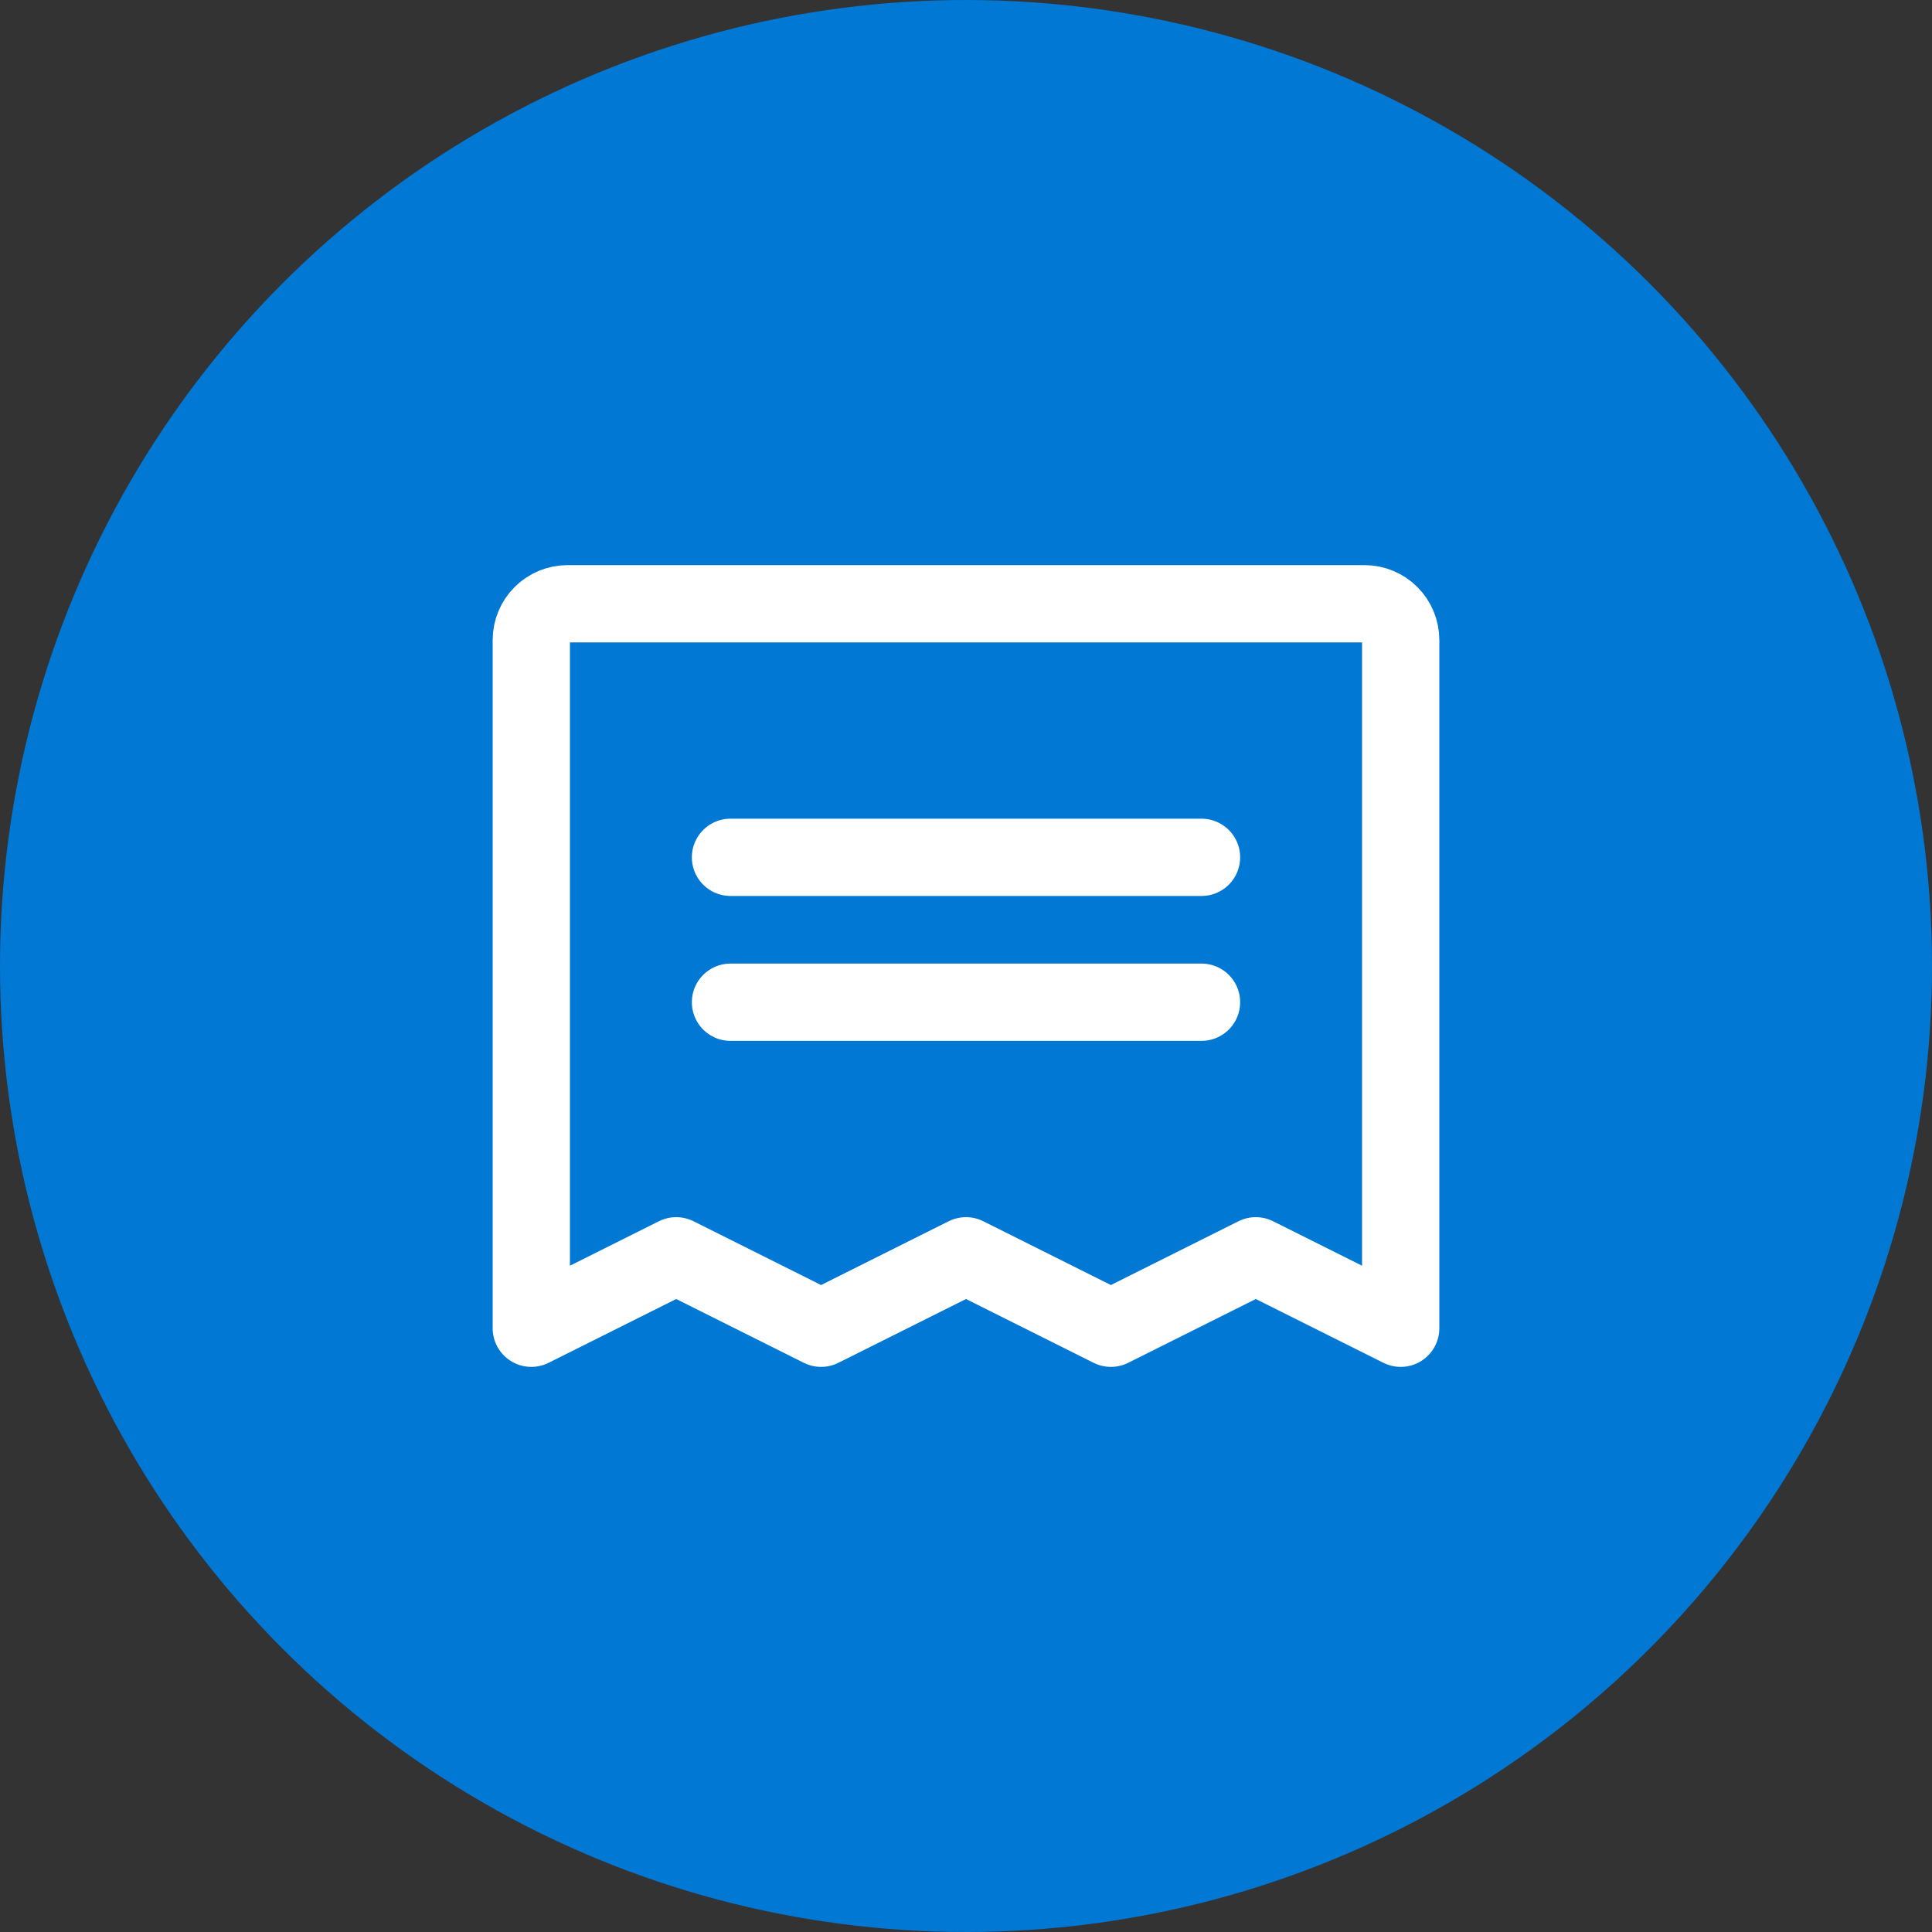 <svg width="20" height="20" viewBox="0 0 20 20" fill="none" xmlns="http://www.w3.org/2000/svg">
<rect x="0" y="0" width="20" height="20" fill="#333333" stroke="none"/>
<circle cx="10" cy="10" r="9.5" fill="#0078D4" stroke="#0078D4"/>
<path d="M7.562 8.875H12.438" stroke="#FFFFFF" stroke-width="0.8" stroke-linecap="round" stroke-linejoin="round"/>
<path d="M7.562 10.375H12.438" stroke="#FFFFFF" stroke-width="0.8" stroke-linecap="round" stroke-linejoin="round"/>
<path d="M5.5 13.75V6.625C5.5 6.526 5.54 6.43 5.61 6.36C5.68 6.29 5.776 6.25 5.875 6.25H14.125C14.225 6.25 14.32 6.29 14.39 6.36C14.46 6.43 14.5 6.526 14.5 6.625V13.75L13 13L11.5 13.75L10 13L8.5 13.75L7 13L5.5 13.75Z" stroke="#FFFFFF" stroke-width="0.8" stroke-linecap="round" stroke-linejoin="round"/>
</svg>
